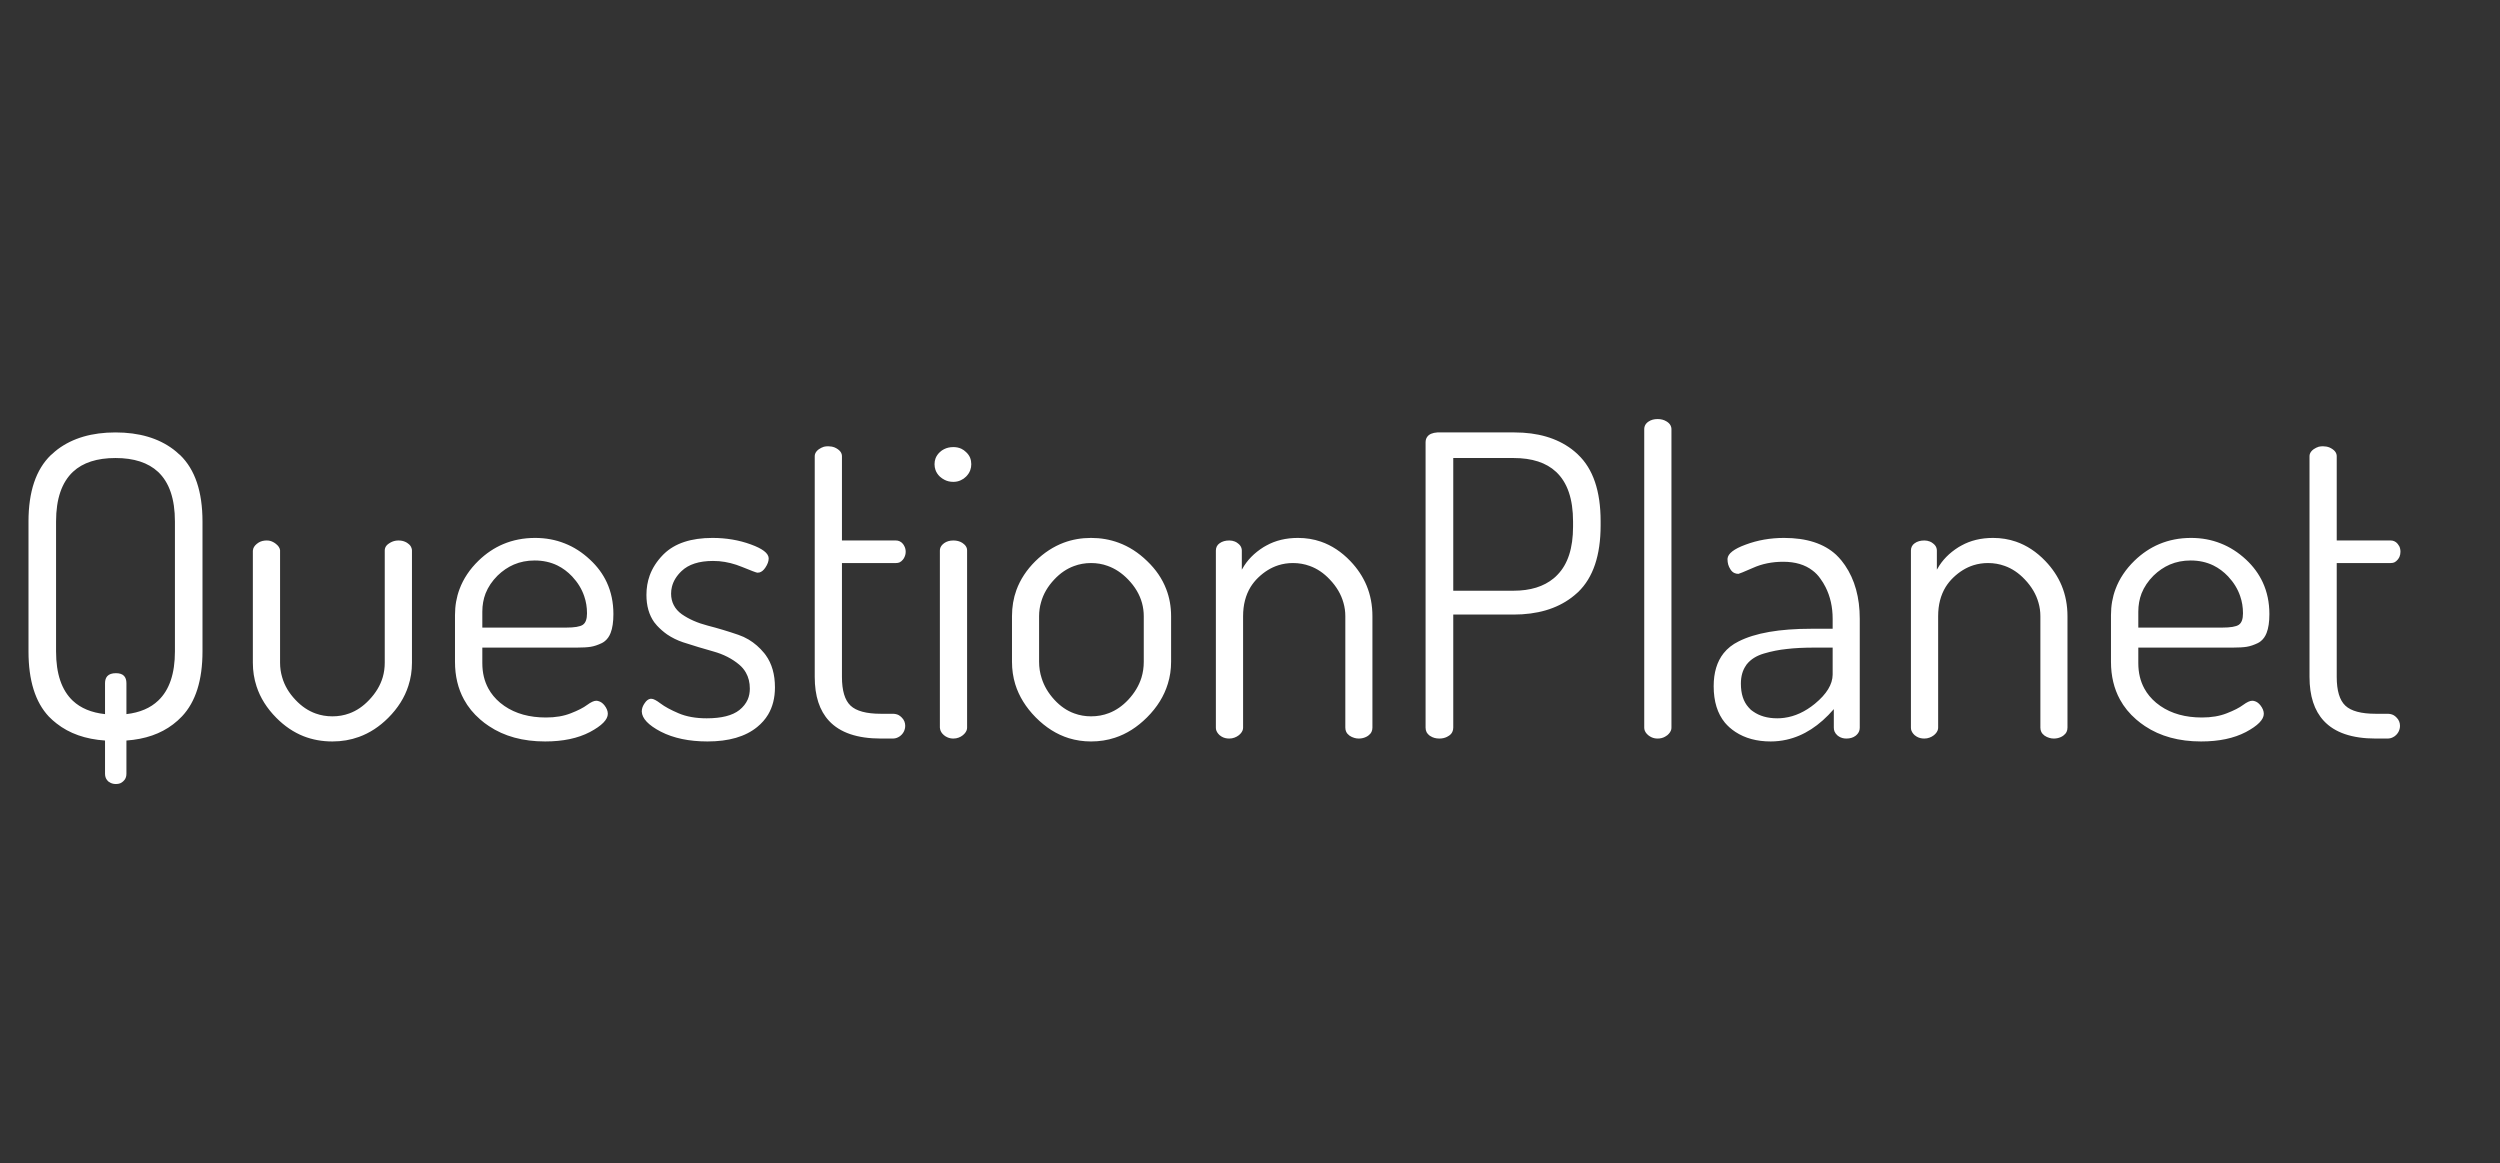<svg width="214.948" height="100" viewBox="0 0 214.948 100" fill="none" xmlns="http://www.w3.org/2000/svg" xmlns:xlink="http://www.w3.org/1999/xlink">
	<rect x="0" y="0" width="214.948" height="100" fill="#333333" stroke="none"/>
	<desc>
			Created with Pixso.
	</desc>
	<defs>
		<clipPath id="clip2_1">
			<rect id="画板 1" width="214.948" height="100" fill="white" fill-opacity="0"/>
		</clipPath>
	</defs>
	<rect id="画板 1" width="214.948" height="100" fill="#FFFFFF" fill-opacity="0"/>
	<g clip-path="url(#clip2_1)">
		<path id="QuestionPlanet" d="M141.37 36.89L141.37 62.56Q141.37 62.63 141.38 62.69Q141.43 62.97 141.71 63.21Q141.86 63.33 142.02 63.4Q142.25 63.5 142.52 63.5Q142.88 63.5 143.16 63.34Q143.27 63.28 143.36 63.21Q143.64 62.97 143.7 62.69Q143.71 62.63 143.71 62.56L143.71 36.89Q143.71 36.78 143.67 36.67Q143.6 36.45 143.36 36.28Q143.32 36.25 143.28 36.23Q142.96 36.03 142.52 36.03Q142.06 36.03 141.75 36.24Q141.72 36.26 141.69 36.28Q141.48 36.44 141.41 36.65Q141.37 36.77 141.37 36.89ZM2.45 44.84L2.45 56.01Q2.45 59.75 4.2 61.61Q4.51 61.93 4.86 62.2Q6.51 63.5 9.03 63.67L9.03 66.52Q9.03 66.84 9.19 67.05Q9.24 67.12 9.3 67.18Q9.39 67.25 9.49 67.3Q9.7 67.41 9.97 67.41Q10.16 67.41 10.33 67.35Q10.47 67.29 10.59 67.18Q10.66 67.12 10.71 67.05Q10.87 66.84 10.87 66.52L10.87 63.67Q13.28 63.5 14.88 62.28Q15.29 61.97 15.65 61.59Q17.41 59.72 17.41 56.01L17.41 44.84Q17.41 40.99 15.49 39.13Q15.44 39.08 15.38 39.04Q15.16 38.83 14.91 38.64Q12.97 37.18 9.93 37.18Q6.9 37.18 4.96 38.63Q4.71 38.82 4.48 39.04Q4.42 39.08 4.37 39.13Q2.45 40.99 2.45 44.84ZM122.57 38.04L122.57 62.56Q122.57 62.78 122.66 62.96Q122.75 63.12 122.92 63.25Q122.94 63.27 122.97 63.28Q123.3 63.5 123.76 63.5Q124.11 63.5 124.4 63.36Q124.5 63.31 124.59 63.25Q124.79 63.11 124.87 62.93Q124.95 62.77 124.95 62.56L124.95 52.84L130.13 52.84Q133.18 52.84 135.12 51.38Q135.36 51.2 135.59 50.99Q135.64 50.94 135.69 50.9Q137.62 49.04 137.62 45.17L137.62 44.81Q137.62 40.93 135.68 39.09Q135.64 39.05 135.61 39.02Q135.37 38.8 135.12 38.61Q133.2 37.18 130.21 37.18L123.58 37.18Q122.95 37.22 122.71 37.56Q122.57 37.75 122.57 38.04ZM70.05 39.23L70.05 58.2Q70.05 60.66 71.28 61.98Q72.69 63.5 75.74 63.5L76.75 63.5Q77.01 63.5 77.22 63.39Q77.39 63.31 77.52 63.17Q77.7 62.98 77.77 62.76Q77.83 62.6 77.83 62.41Q77.83 62.21 77.76 62.03Q77.68 61.83 77.52 61.68Q77.4 61.56 77.26 61.48Q77.04 61.37 76.75 61.37L75.74 61.37Q73.87 61.37 73.13 60.67Q72.39 59.97 72.39 58.2L72.39 48.41L77.03 48.41Q77.19 48.41 77.33 48.36Q77.5 48.28 77.63 48.12Q77.72 48.01 77.77 47.89Q77.87 47.68 77.87 47.44Q77.87 47.18 77.76 46.97Q77.71 46.86 77.63 46.76Q77.5 46.6 77.33 46.53Q77.19 46.47 77.03 46.47L72.39 46.47L72.39 39.23Q72.39 39.12 72.36 39.03Q72.29 38.8 72.03 38.62Q71.9 38.53 71.76 38.47Q71.5 38.37 71.2 38.37Q71.02 38.37 70.84 38.41Q70.62 38.48 70.41 38.62Q70.16 38.8 70.08 39.03Q70.05 39.12 70.05 39.23ZM198.57 39.23L198.57 58.2Q198.57 60.66 199.8 61.98Q201.21 63.5 204.26 63.5L205.27 63.5Q205.53 63.5 205.74 63.39Q205.91 63.31 206.04 63.17Q206.22 62.98 206.29 62.76Q206.35 62.6 206.35 62.41Q206.35 62.21 206.28 62.03Q206.2 61.83 206.04 61.68Q205.93 61.56 205.78 61.48Q205.56 61.37 205.27 61.37L204.26 61.37Q202.39 61.37 201.65 60.67Q200.91 59.97 200.91 58.2L200.91 48.41L205.55 48.41Q205.71 48.41 205.85 48.36Q206.02 48.28 206.15 48.12Q206.24 48.01 206.3 47.89Q206.39 47.68 206.39 47.44Q206.39 47.18 206.29 46.97Q206.23 46.86 206.15 46.76Q206.02 46.6 205.85 46.53Q205.71 46.47 205.55 46.47L200.91 46.47L200.91 39.23Q200.91 39.12 200.88 39.03Q200.81 38.8 200.55 38.62Q200.42 38.53 200.28 38.47Q200.02 38.37 199.72 38.37Q199.54 38.37 199.36 38.41Q199.14 38.48 198.93 38.62Q198.68 38.8 198.6 39.03Q198.57 39.12 198.57 39.23ZM80.43 40.4Q80.54 40.72 80.81 40.98Q81 41.15 81.22 41.26Q81.55 41.43 81.97 41.43Q82.32 41.43 82.61 41.29Q82.86 41.18 83.06 40.98Q83.31 40.73 83.42 40.43Q83.51 40.19 83.51 39.91Q83.51 39.62 83.41 39.36Q83.3 39.09 83.06 38.87Q82.88 38.69 82.65 38.58Q82.34 38.44 81.97 38.44Q81.52 38.44 81.17 38.62Q80.98 38.71 80.81 38.87Q80.56 39.1 80.44 39.4Q80.35 39.64 80.35 39.91Q80.35 40.17 80.43 40.4ZM6.26 60.25Q4.82 58.89 4.82 56.01L4.82 44.84Q4.82 41.93 6.28 40.56Q7.55 39.38 9.93 39.38Q12.31 39.38 13.59 40.57Q15.04 41.93 15.04 44.84L15.04 56.01Q15.04 58.87 13.61 60.23Q12.6 61.2 10.87 61.4L10.87 58.74Q10.87 58.33 10.66 58.11Q10.44 57.88 9.97 57.88Q9.46 57.88 9.23 58.13Q9.03 58.35 9.03 58.74L9.03 61.4Q7.28 61.21 6.26 60.25ZM130.13 50.79L124.95 50.79L124.95 39.38L130.13 39.38Q132.52 39.38 133.79 40.57Q135.25 41.93 135.25 44.84L135.25 45.28Q135.25 48.05 133.91 49.42Q133.76 49.58 133.59 49.72Q132.3 50.79 130.13 50.79ZM39.12 52.88L39.12 56.9Q39.12 58.73 39.89 60.14Q40.41 61.1 41.29 61.86Q41.64 62.17 42.04 62.43Q44.01 63.75 46.87 63.75Q49.17 63.75 50.72 62.94Q52.26 62.12 52.26 61.37Q52.26 61.01 51.96 60.63Q51.73 60.35 51.45 60.28Q51.36 60.25 51.26 60.25Q50.97 60.25 50.48 60.61Q50 60.97 49.07 61.33Q48.16 61.69 46.94 61.69Q44.81 61.69 43.37 60.7Q43.18 60.57 43 60.42Q42.36 59.88 41.99 59.2Q41.47 58.25 41.47 57.02L41.47 55.68L49.6 55.68Q50.36 55.68 50.79 55.61Q51.23 55.54 51.75 55.29Q51.89 55.22 52.01 55.12Q52.33 54.86 52.5 54.42Q52.74 53.81 52.74 52.8Q52.74 51.3 52.17 50.07Q51.67 48.99 50.73 48.12Q49.73 47.18 48.55 46.72Q47.37 46.25 46.01 46.25Q44.53 46.25 43.27 46.78Q42.11 47.27 41.14 48.21Q40.01 49.31 39.51 50.65Q39.12 51.69 39.12 52.88ZM55.44 60.44Q55.18 60.8 55.18 61.16Q55.18 61.17 55.18 61.18Q55.21 62.07 56.82 62.91Q58.46 63.75 60.83 63.75Q63.58 63.75 65.1 62.51Q65.68 62.04 66.04 61.44Q66.63 60.45 66.63 59.1Q66.63 57.43 65.84 56.33Q65.78 56.25 65.71 56.16Q65.12 55.44 64.37 54.99Q63.95 54.74 63.48 54.58Q62.17 54.13 60.85 53.79Q59.54 53.45 58.62 52.81Q58.16 52.48 57.93 52.03Q57.7 51.59 57.7 51.04Q57.7 50.74 57.77 50.46Q57.95 49.72 58.6 49.1Q59.51 48.23 61.3 48.23Q61.57 48.23 61.83 48.25Q62.82 48.34 63.79 48.74Q65.01 49.24 65.12 49.24Q65.21 49.24 65.3 49.22Q65.58 49.14 65.8 48.81Q66.09 48.38 66.09 48.02Q66.09 48 66.09 47.98Q66.05 47.35 64.56 46.81Q63.03 46.25 61.26 46.25Q58.5 46.25 57.08 47.63Q57.04 47.67 57 47.71Q56.21 48.52 55.86 49.48Q55.58 50.26 55.58 51.15Q55.58 52.56 56.25 53.5Q56.36 53.65 56.49 53.79Q56.89 54.22 57.36 54.55Q57.98 54.97 58.72 55.22Q60.04 55.65 61.33 56.01Q62.63 56.37 63.55 57.14Q63.91 57.44 64.13 57.83Q64.47 58.42 64.47 59.21Q64.47 59.72 64.29 60.14Q64.06 60.66 63.57 61.05Q62.67 61.76 60.76 61.76Q59.36 61.76 58.35 61.33Q57.34 60.9 56.8 60.49Q56.26 60.08 56.01 60.08Q55.96 60.08 55.92 60.08Q55.65 60.13 55.44 60.44ZM87.01 52.98L87.01 56.9Q87.01 57.91 87.29 58.83Q87.77 60.38 89.05 61.68Q90.35 62.99 91.9 63.47Q92.81 63.75 93.81 63.75Q94.89 63.75 95.86 63.43Q97.36 62.94 98.62 61.68Q99.93 60.37 100.41 58.79Q100.69 57.89 100.69 56.9L100.69 52.98Q100.69 51.73 100.27 50.65Q99.76 49.32 98.63 48.24Q97.51 47.15 96.17 46.66Q95.06 46.25 93.81 46.25Q92.56 46.25 91.46 46.66Q90.13 47.16 89.02 48.25Q87.89 49.37 87.39 50.73Q87.01 51.78 87.01 52.98ZM104.54 47.33L104.54 62.56Q104.54 62.63 104.55 62.7Q104.6 62.97 104.86 63.21Q104.94 63.27 105.03 63.33Q105.31 63.5 105.69 63.5Q105.93 63.5 106.14 63.42Q106.34 63.35 106.52 63.21Q106.82 62.96 106.87 62.68Q106.88 62.62 106.88 62.56L106.88 52.98Q106.88 51.52 107.53 50.46Q107.8 50.03 108.17 49.67Q108.97 48.9 109.91 48.6Q110.51 48.41 111.17 48.41Q111.93 48.41 112.61 48.66Q113.56 49 114.33 49.82Q115.21 50.74 115.51 51.83Q115.67 52.38 115.67 52.98L115.67 62.56Q115.67 62.77 115.75 62.93Q115.84 63.11 116.03 63.25Q116.22 63.38 116.43 63.44Q116.62 63.5 116.82 63.5Q117.14 63.5 117.41 63.38Q117.53 63.33 117.64 63.25Q117.83 63.11 117.92 62.93Q118 62.77 118 62.56L118 52.98Q118 51.56 117.5 50.35Q117.02 49.2 116.1 48.24Q114.96 47.05 113.57 46.57Q112.64 46.25 111.6 46.25Q110.05 46.25 108.87 46.91Q108.76 46.97 108.64 47.04Q107.43 47.8 106.82 48.9Q106.79 48.94 106.77 48.98L106.77 47.33Q106.77 47.21 106.73 47.1Q106.66 46.89 106.45 46.73Q106.32 46.62 106.17 46.56Q105.95 46.47 105.69 46.47Q105.19 46.47 104.86 46.71Q104.7 46.82 104.62 46.98Q104.54 47.14 104.54 47.33ZM148.19 56.17Q147.34 57.25 147.34 59Q147.34 60.96 148.31 62.14Q148.49 62.35 148.71 62.55Q148.95 62.76 149.21 62.93Q150.46 63.75 152.24 63.75Q152.94 63.75 153.6 63.6Q155.82 63.11 157.67 60.97L157.67 62.56Q157.67 62.74 157.73 62.89Q157.81 63.08 157.98 63.23Q158.05 63.29 158.12 63.33Q158.39 63.5 158.75 63.5Q159.22 63.5 159.53 63.27Q159.55 63.25 159.58 63.23Q159.77 63.07 159.85 62.86Q159.9 62.72 159.9 62.56L159.9 53.2Q159.9 50.46 158.63 48.6Q158.49 48.4 158.34 48.21Q158.12 47.94 157.87 47.7Q156.3 46.25 153.39 46.25Q151.62 46.25 150.08 46.83Q148.58 47.38 148.53 48.04Q148.53 48.07 148.53 48.09Q148.53 48.32 148.59 48.54Q148.65 48.75 148.78 48.95Q148.92 49.18 149.13 49.27Q149.28 49.34 149.47 49.34Q149.54 49.34 150.71 48.83Q151.88 48.3 153.32 48.3Q154.87 48.3 155.84 49.05Q156.23 49.34 156.52 49.76Q156.77 50.1 156.96 50.48Q157.57 51.69 157.57 53.2L157.57 54.06L155.73 54.06Q151.62 54.06 149.48 55.15Q148.69 55.54 148.19 56.17ZM164.3 47.33L164.3 62.56Q164.3 62.63 164.31 62.7Q164.36 62.97 164.62 63.21Q164.7 63.27 164.79 63.33Q165.07 63.5 165.45 63.5Q165.69 63.5 165.9 63.42Q166.1 63.35 166.28 63.21Q166.58 62.96 166.63 62.68Q166.64 62.62 166.64 62.56L166.64 52.98Q166.64 51.52 167.29 50.46Q167.56 50.03 167.93 49.67Q168.73 48.9 169.67 48.6Q170.27 48.41 170.93 48.41Q171.69 48.41 172.37 48.66Q173.32 49 174.09 49.82Q174.97 50.74 175.27 51.83Q175.43 52.38 175.43 52.98L175.43 62.56Q175.43 62.77 175.51 62.93Q175.6 63.11 175.79 63.25Q175.98 63.38 176.19 63.44Q176.38 63.5 176.58 63.5Q176.9 63.5 177.17 63.38Q177.29 63.33 177.4 63.25Q177.59 63.11 177.68 62.93Q177.76 62.77 177.76 62.56L177.76 52.98Q177.76 51.56 177.26 50.35Q176.78 49.2 175.86 48.24Q174.72 47.05 173.33 46.57Q172.4 46.25 171.36 46.25Q169.81 46.25 168.63 46.91Q168.52 46.97 168.4 47.04Q167.19 47.8 166.58 48.9Q166.55 48.94 166.53 48.98L166.53 47.33Q166.53 47.21 166.49 47.1Q166.42 46.89 166.21 46.73Q166.08 46.62 165.93 46.56Q165.71 46.47 165.45 46.47Q164.95 46.47 164.62 46.71Q164.46 46.82 164.38 46.98Q164.3 47.14 164.3 47.33ZM181.5 52.88L181.5 56.9Q181.5 58.73 182.27 60.14Q182.79 61.1 183.67 61.86Q184.03 62.17 184.42 62.43Q186.4 63.75 189.25 63.75Q191.55 63.75 193.1 62.94Q194.64 62.12 194.64 61.37Q194.64 61.01 194.34 60.63Q194.11 60.35 193.84 60.28Q193.74 60.25 193.64 60.25Q193.35 60.25 192.86 60.61Q192.38 60.97 191.45 61.33Q190.54 61.69 189.32 61.69Q187.19 61.69 185.75 60.7Q185.56 60.57 185.38 60.42Q184.74 59.88 184.37 59.2Q183.85 58.25 183.85 57.02L183.85 55.68L191.98 55.68Q192.74 55.68 193.17 55.61Q193.61 55.54 194.13 55.29Q194.27 55.22 194.39 55.12Q194.71 54.86 194.88 54.42Q195.12 53.81 195.12 52.8Q195.12 51.3 194.55 50.07Q194.05 48.99 193.12 48.12Q192.11 47.18 190.93 46.72Q189.75 46.25 188.39 46.25Q186.91 46.25 185.65 46.78Q184.49 47.27 183.52 48.21Q182.39 49.31 181.89 50.65Q181.5 51.69 181.5 52.88ZM21.74 47.37L21.74 56.98Q21.74 58.05 22.06 59.02Q22.54 60.49 23.76 61.72Q24.82 62.79 26.1 63.3Q27.25 63.75 28.58 63.75Q29.79 63.75 30.86 63.36Q32.24 62.86 33.38 61.72Q34.63 60.47 35.11 58.97Q35.42 58.03 35.42 56.98L35.42 47.33Q35.42 47.22 35.38 47.12Q35.31 46.89 35.08 46.73Q34.98 46.65 34.87 46.6Q34.6 46.47 34.27 46.47Q33.97 46.47 33.71 46.58Q33.57 46.64 33.44 46.73Q33.18 46.9 33.11 47.13Q33.08 47.23 33.08 47.33L33.08 56.98Q33.08 57.63 32.91 58.22Q32.6 59.28 31.74 60.18Q30.97 61 30.03 61.34Q29.35 61.59 28.58 61.59Q27.82 61.59 27.15 61.35Q26.19 61.01 25.41 60.18Q24.56 59.29 24.26 58.23Q24.08 57.63 24.08 56.98L24.08 47.37Q24.08 47.33 24.08 47.3Q24.04 47.01 23.72 46.76Q23.48 46.57 23.21 46.5Q23.08 46.47 22.93 46.47Q22.54 46.47 22.25 46.64Q22.16 46.69 22.08 46.76Q21.78 47.01 21.75 47.29Q21.74 47.33 21.74 47.37ZM80.81 47.33L80.81 62.56Q80.81 62.63 80.83 62.69Q80.88 62.97 81.16 63.21Q81.3 63.33 81.47 63.4Q81.7 63.5 81.97 63.5Q82.21 63.5 82.42 63.42Q82.62 63.35 82.79 63.21Q83.09 62.96 83.14 62.68Q83.15 62.62 83.15 62.56L83.15 47.33Q83.15 47.22 83.12 47.12Q83.04 46.89 82.81 46.73Q82.77 46.7 82.73 46.67Q82.41 46.47 81.97 46.47Q81.51 46.47 81.19 46.69Q81.17 46.7 81.14 46.73Q80.93 46.89 80.85 47.1Q80.81 47.21 80.81 47.33ZM48.67 53.96L41.47 53.96L41.47 52.59Q41.47 51.75 41.75 51.02Q42.08 50.19 42.78 49.49Q43.42 48.87 44.18 48.54Q45 48.19 45.97 48.19Q47.05 48.19 47.93 48.62Q48.62 48.96 49.19 49.56Q49.92 50.34 50.23 51.26Q50.47 51.95 50.47 52.73Q50.47 53.47 50.12 53.71Q50.12 53.72 50.11 53.72Q49.75 53.96 48.67 53.96ZM191.05 53.96L183.85 53.96L183.85 52.59Q183.85 51.75 184.13 51.02Q184.46 50.19 185.16 49.49Q185.8 48.87 186.56 48.54Q187.38 48.19 188.35 48.19Q189.43 48.19 190.31 48.62Q191 48.96 191.57 49.56Q192.3 50.34 192.61 51.26Q192.85 51.95 192.85 52.73Q192.85 53.47 192.5 53.71Q192.5 53.72 192.49 53.72Q192.13 53.96 191.05 53.96ZM89.56 58.31Q89.34 57.64 89.34 56.9L89.34 52.98Q89.34 52.36 89.51 51.78Q89.8 50.72 90.65 49.82Q91.41 49.01 92.34 48.67Q93.03 48.41 93.81 48.41Q94.56 48.41 95.22 48.65Q96.19 48.99 96.99 49.82Q97.89 50.75 98.19 51.85Q98.34 52.4 98.34 52.98L98.34 56.9Q98.34 57.62 98.14 58.27Q97.82 59.29 97.01 60.16Q96.26 60.96 95.35 61.31Q94.63 61.59 93.81 61.59Q93.05 61.59 92.37 61.34Q91.42 61 90.65 60.16Q89.87 59.31 89.56 58.31ZM150.34 60.82Q149.68 60.09 149.68 58.78Q149.68 57.83 150.13 57.2Q150.15 57.16 150.18 57.12Q150.19 57.11 150.2 57.1Q150.71 56.47 151.66 56.19Q152.64 55.9 153.62 55.8Q154.61 55.68 156.05 55.68L157.57 55.68L157.57 57.98L157.57 58Q157.56 59.26 156.04 60.51Q154.78 61.54 153.4 61.72Q153.11 61.76 152.81 61.76Q151.56 61.76 150.73 61.17Q150.63 61.1 150.54 61.03Q150.43 60.93 150.34 60.82Z" fill="#FFFFFF" fill-opacity="1" fill-rule="evenodd"/>
	</g>
</svg>
